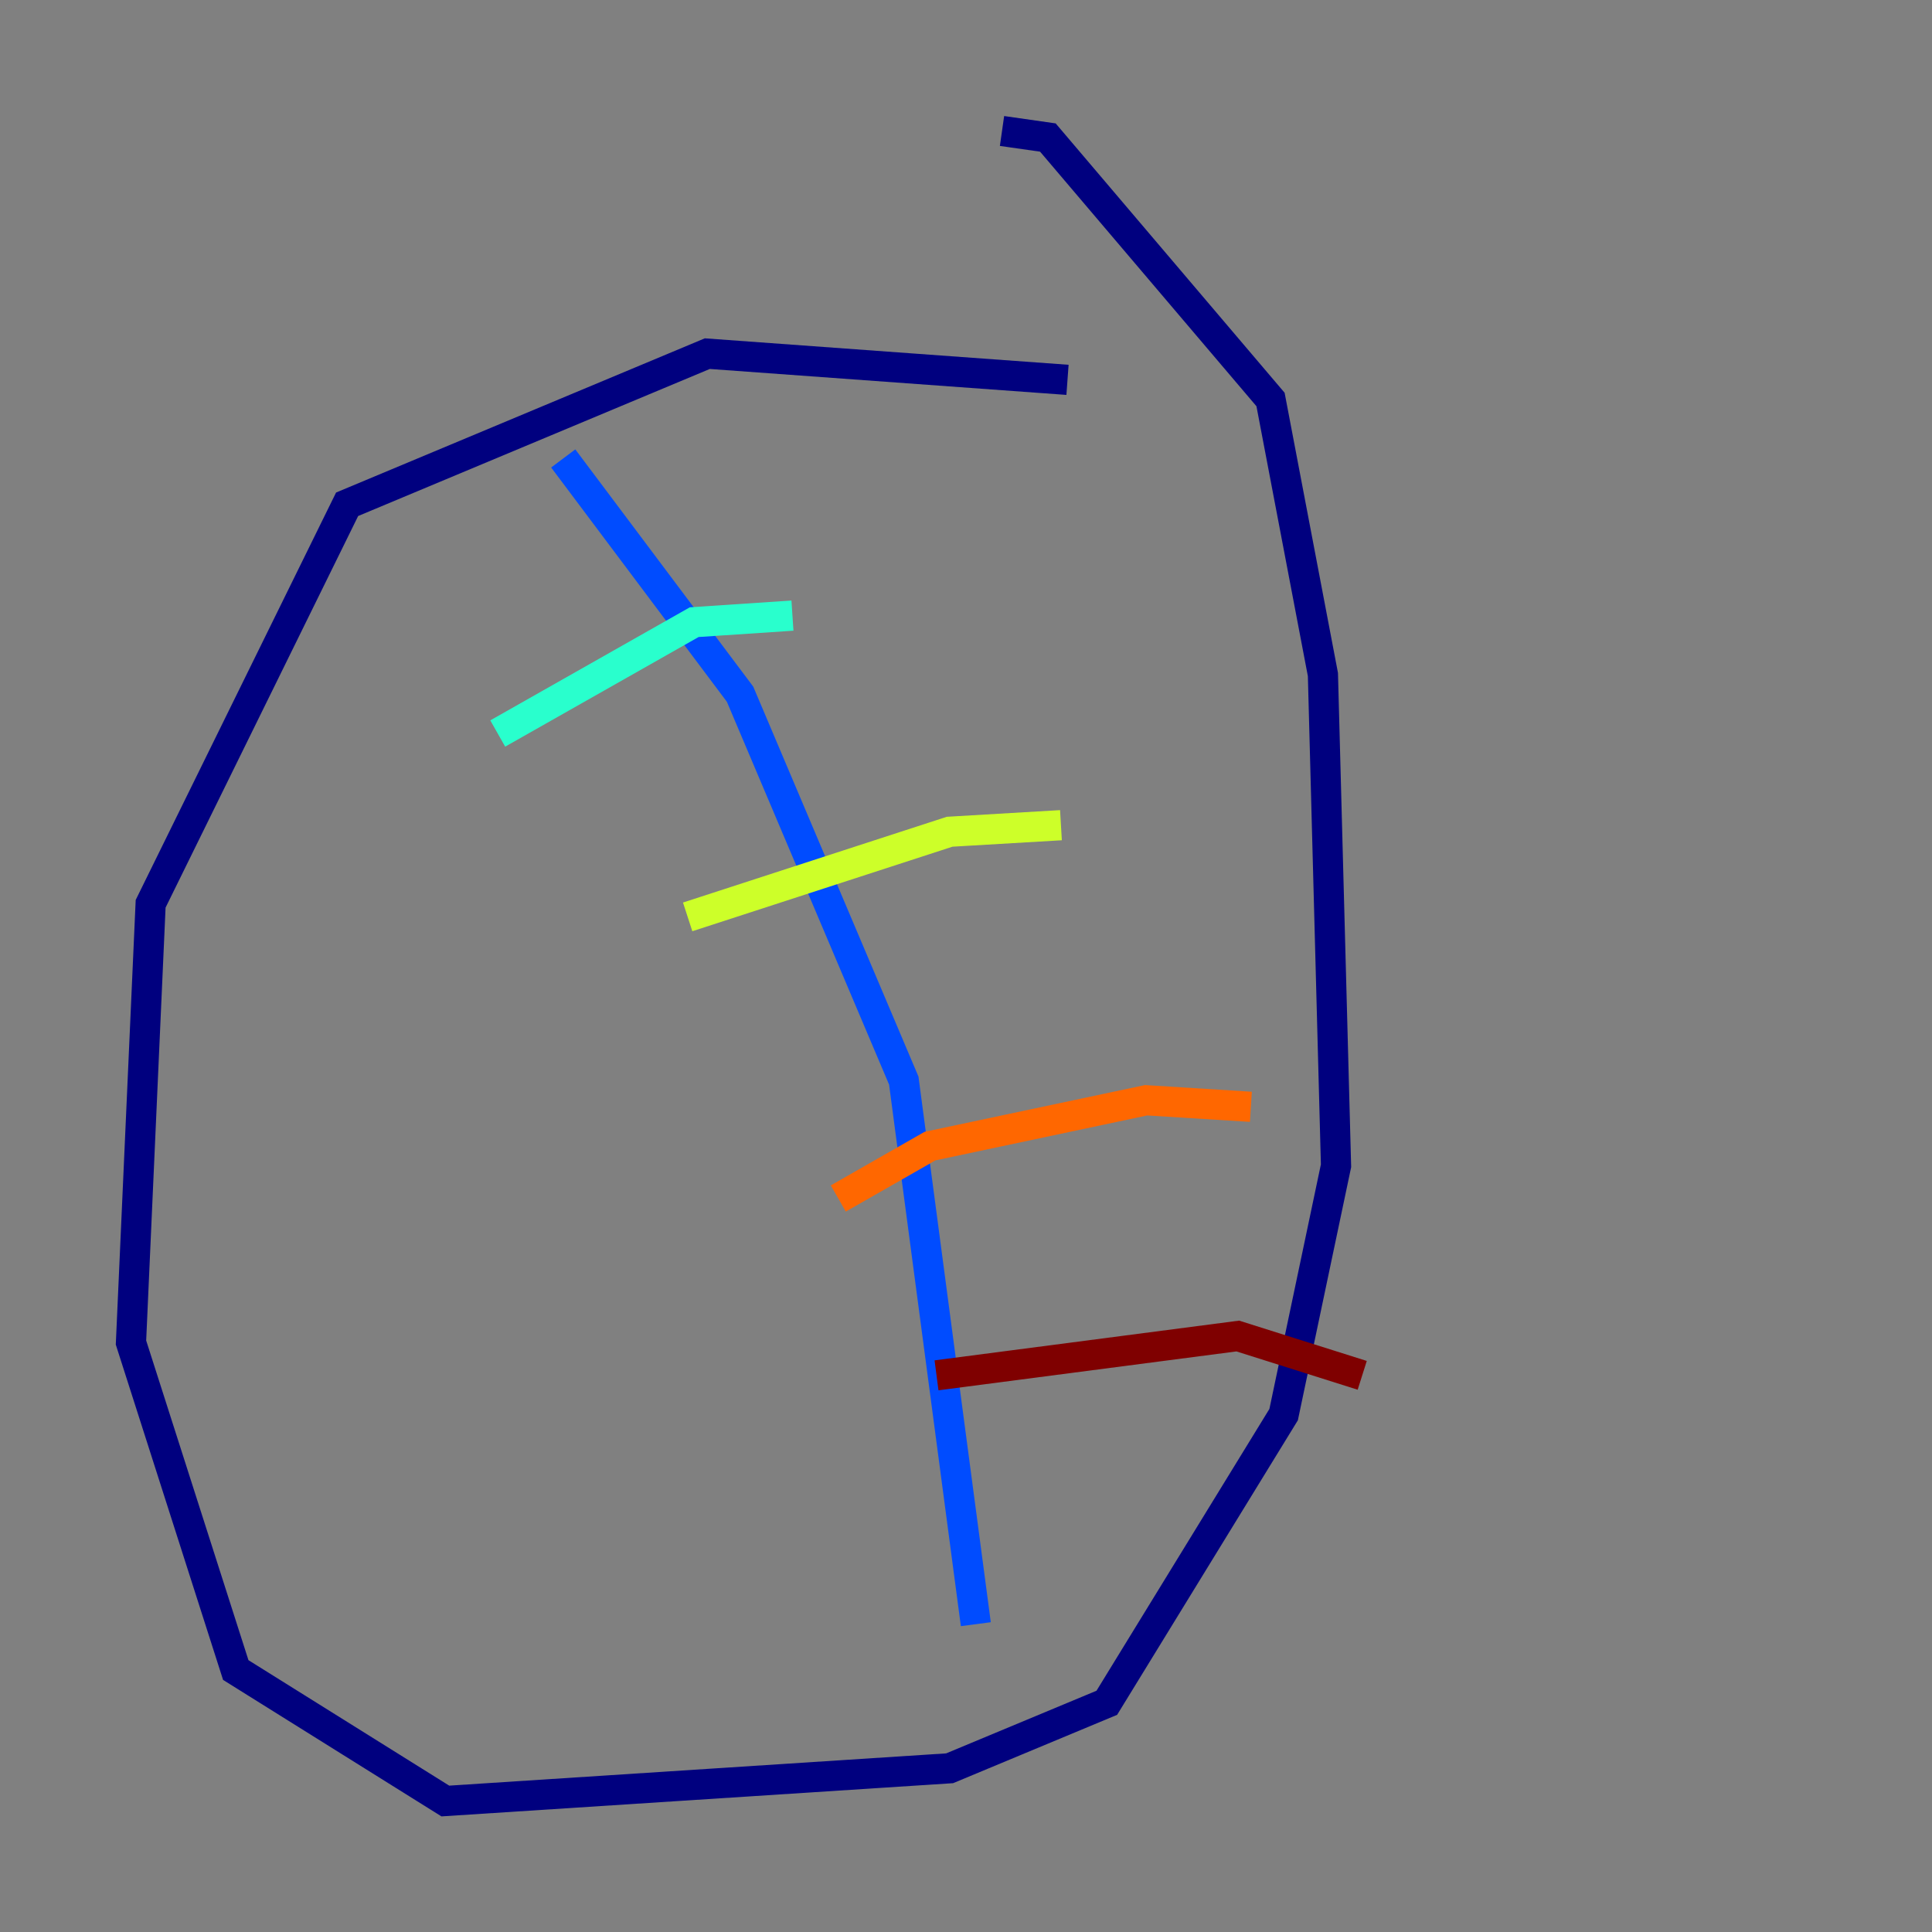 <?xml version="1.0" encoding="utf-8" ?>
<svg baseProfile="tiny" height="128" version="1.2" viewBox="0,0,128,128" width="128" xmlns="http://www.w3.org/2000/svg" xmlns:ev="http://www.w3.org/2001/xml-events" xmlns:xlink="http://www.w3.org/1999/xlink"><rect x="0" y="0" width="128" height="128" fill="#808080" stroke="none"/><defs /><polyline fill="none" points="70.725,25.166 46.861,23.43 22.997,33.41 9.98,59.878 8.678,88.949 15.62,110.644 29.505,119.322 62.915,117.153 73.329,112.814 85.044,93.722 88.515,77.234 87.647,44.691 84.176,26.468 69.424,9.112 66.386,8.678" stroke="#00007f" stroke-width="2" /><polyline fill="none" points="37.315,30.373 49.031,45.993 59.878,71.593 64.651,107.607" stroke="#004cff" stroke-width="2" /><polyline fill="none" points="32.976,48.597 45.993,41.22 52.502,40.786" stroke="#29ffcd" stroke-width="2" /><polyline fill="none" points="45.559,60.746 62.915,55.105 70.291,54.671" stroke="#cdff29" stroke-width="2" /><polyline fill="none" points="55.539,79.403 61.614,75.932 75.932,72.895 82.875,73.329" stroke="#ff6700" stroke-width="2" /><polyline fill="none" points="62.047,91.119 82.007,88.515 90.251,91.119" stroke="#7f0000" stroke-width="2" /></svg>